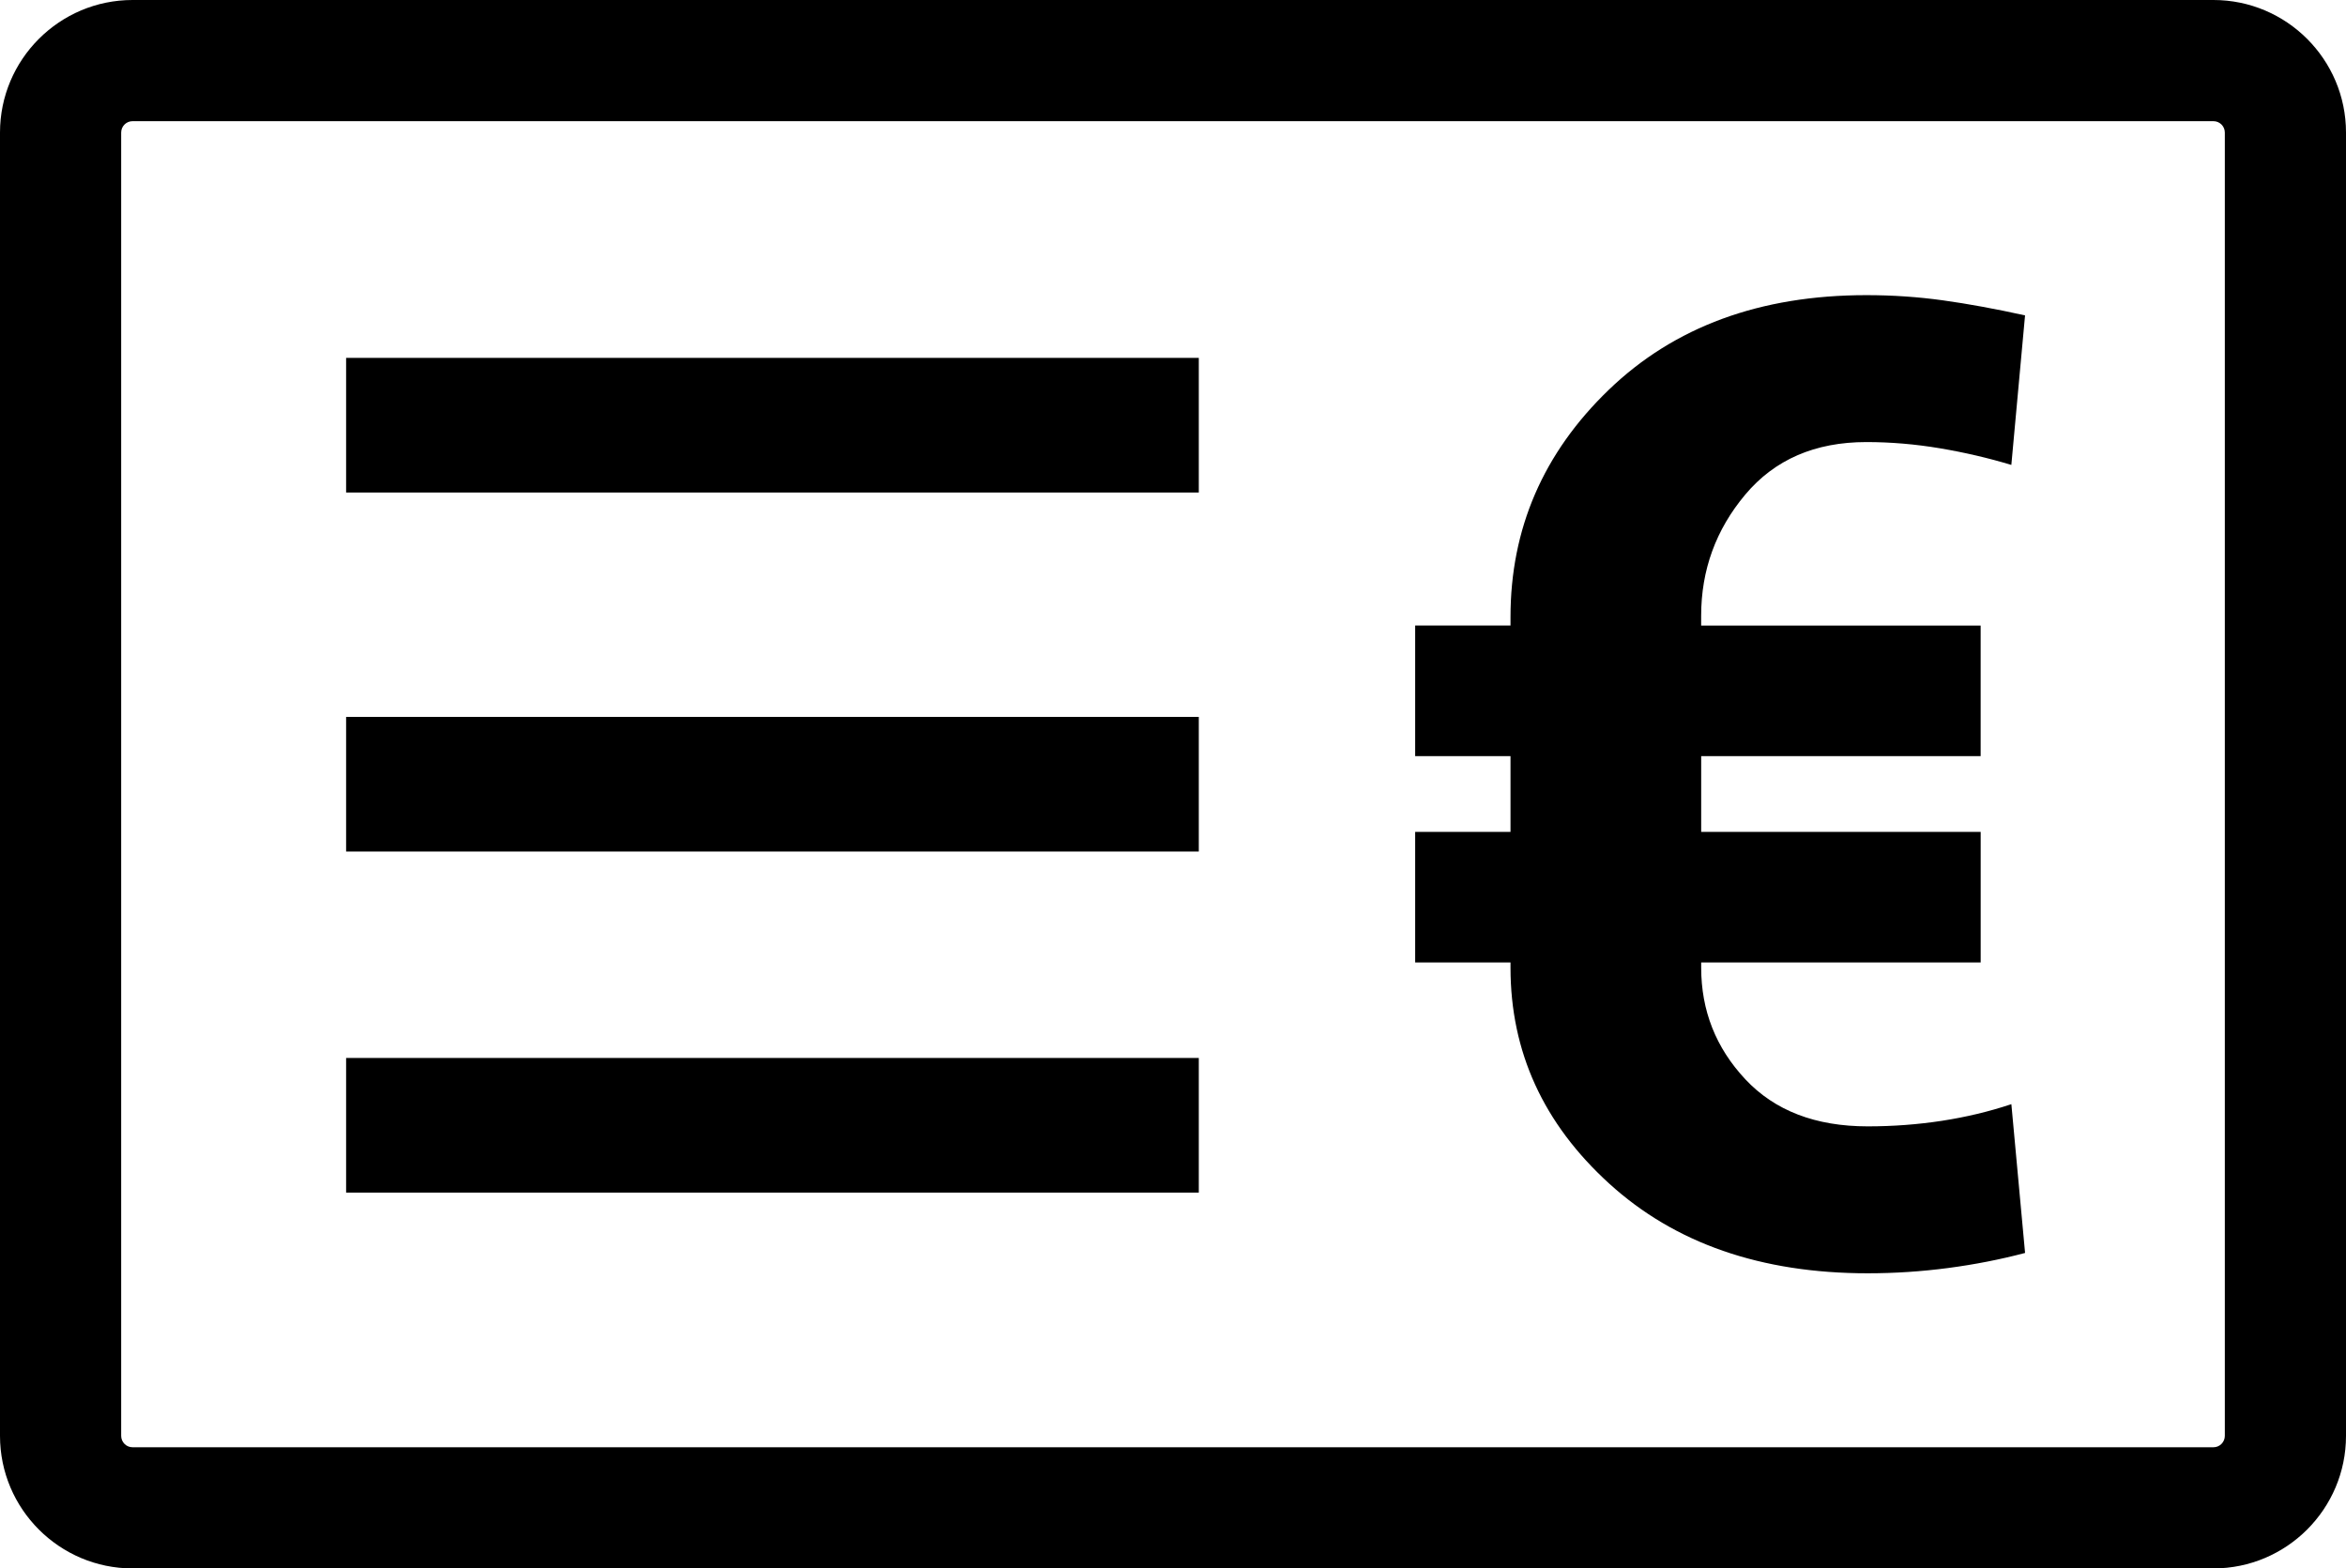 <?xml version="1.0" encoding="utf-8"?>
<!-- Generator: Adobe Illustrator 17.0.0, SVG Export Plug-In . SVG Version: 6.00 Build 0)  -->
<!DOCTYPE svg PUBLIC "-//W3C//DTD SVG 1.1//EN" "http://www.w3.org/Graphics/SVG/1.1/DTD/svg11.dtd">
<svg version="1.1" id="Layer_1" xmlns="http://www.w3.org/2000/svg" xmlns:xlink="http://www.w3.org/1999/xlink" x="0px" y="0px"
	 width="174.25px" height="116.5px" viewBox="-105 -24 174.25 116.5" enable-background="new -105 -24 174.25 116.5"
	 xml:space="preserve">
<g>
	<rect x="-79.292" y="54.584" width="63.333" height="10"/>
</g>
<g>
	<rect x="-79.292" y="29.25" width="63.333" height="10"/>
</g>
<g>
	<rect x="-79.292" y="2.583" width="63.333" height="10"/>
</g>
<path d="M59.403-24H-95.153c-5.43,0-9.847,4.417-9.847,9.847v3.903V-9v1.129v80.727V75v7.653c0,5.43,4.417,9.847,9.847,9.847H59.403
	c5.43,0,9.847-4.417,9.847-9.847v-96.807C69.25-19.583,64.833-24,59.403-24z M60.25,82.653c0,0.467-0.38,0.847-0.847,0.847H-95.153
	C-95.62,83.5-96,83.12-96,82.653V75v-9.253V-0.767V-9v-1.25v-3.903C-96-14.62-95.62-15-95.153-15H59.403
	c0.467,0,0.847,0.38,0.847,0.847V82.653z"/>
<g>
	<path d="M42.114,47.491H21.356v0.386c0,3.189,1.091,5.95,3.274,8.285s5.214,3.502,9.095,3.502c1.875,0,3.71-0.137,5.505-0.411
		c1.794-0.276,3.516-0.687,5.165-1.237l1.018,11.051c-1.842,0.487-3.751,0.86-5.723,1.12c-1.973,0.26-3.961,0.391-5.966,0.391
		c-7.923,0-14.325-2.223-19.207-6.67c-4.883-4.446-7.324-9.789-7.324-16.029v-0.388H0.112V37.79h7.081v-5.626H0.112v-9.7h7.081
		v-0.63c0-6.564,2.432-12.19,7.299-16.879c4.866-4.688,11.244-7.032,19.134-7.032c1.94,0,3.839,0.129,5.699,0.388
		c1.859,0.259,3.887,0.631,6.086,1.116l-1.018,11.107c-1.714-0.518-3.484-0.929-5.311-1.237c-1.827-0.306-3.646-0.461-5.456-0.461
		c-3.816,0-6.815,1.302-8.998,3.905c-2.183,2.603-3.274,5.602-3.274,8.997v0.728h20.759v9.7H21.356v5.626h20.759V47.491z"/>
</g>
</svg>
